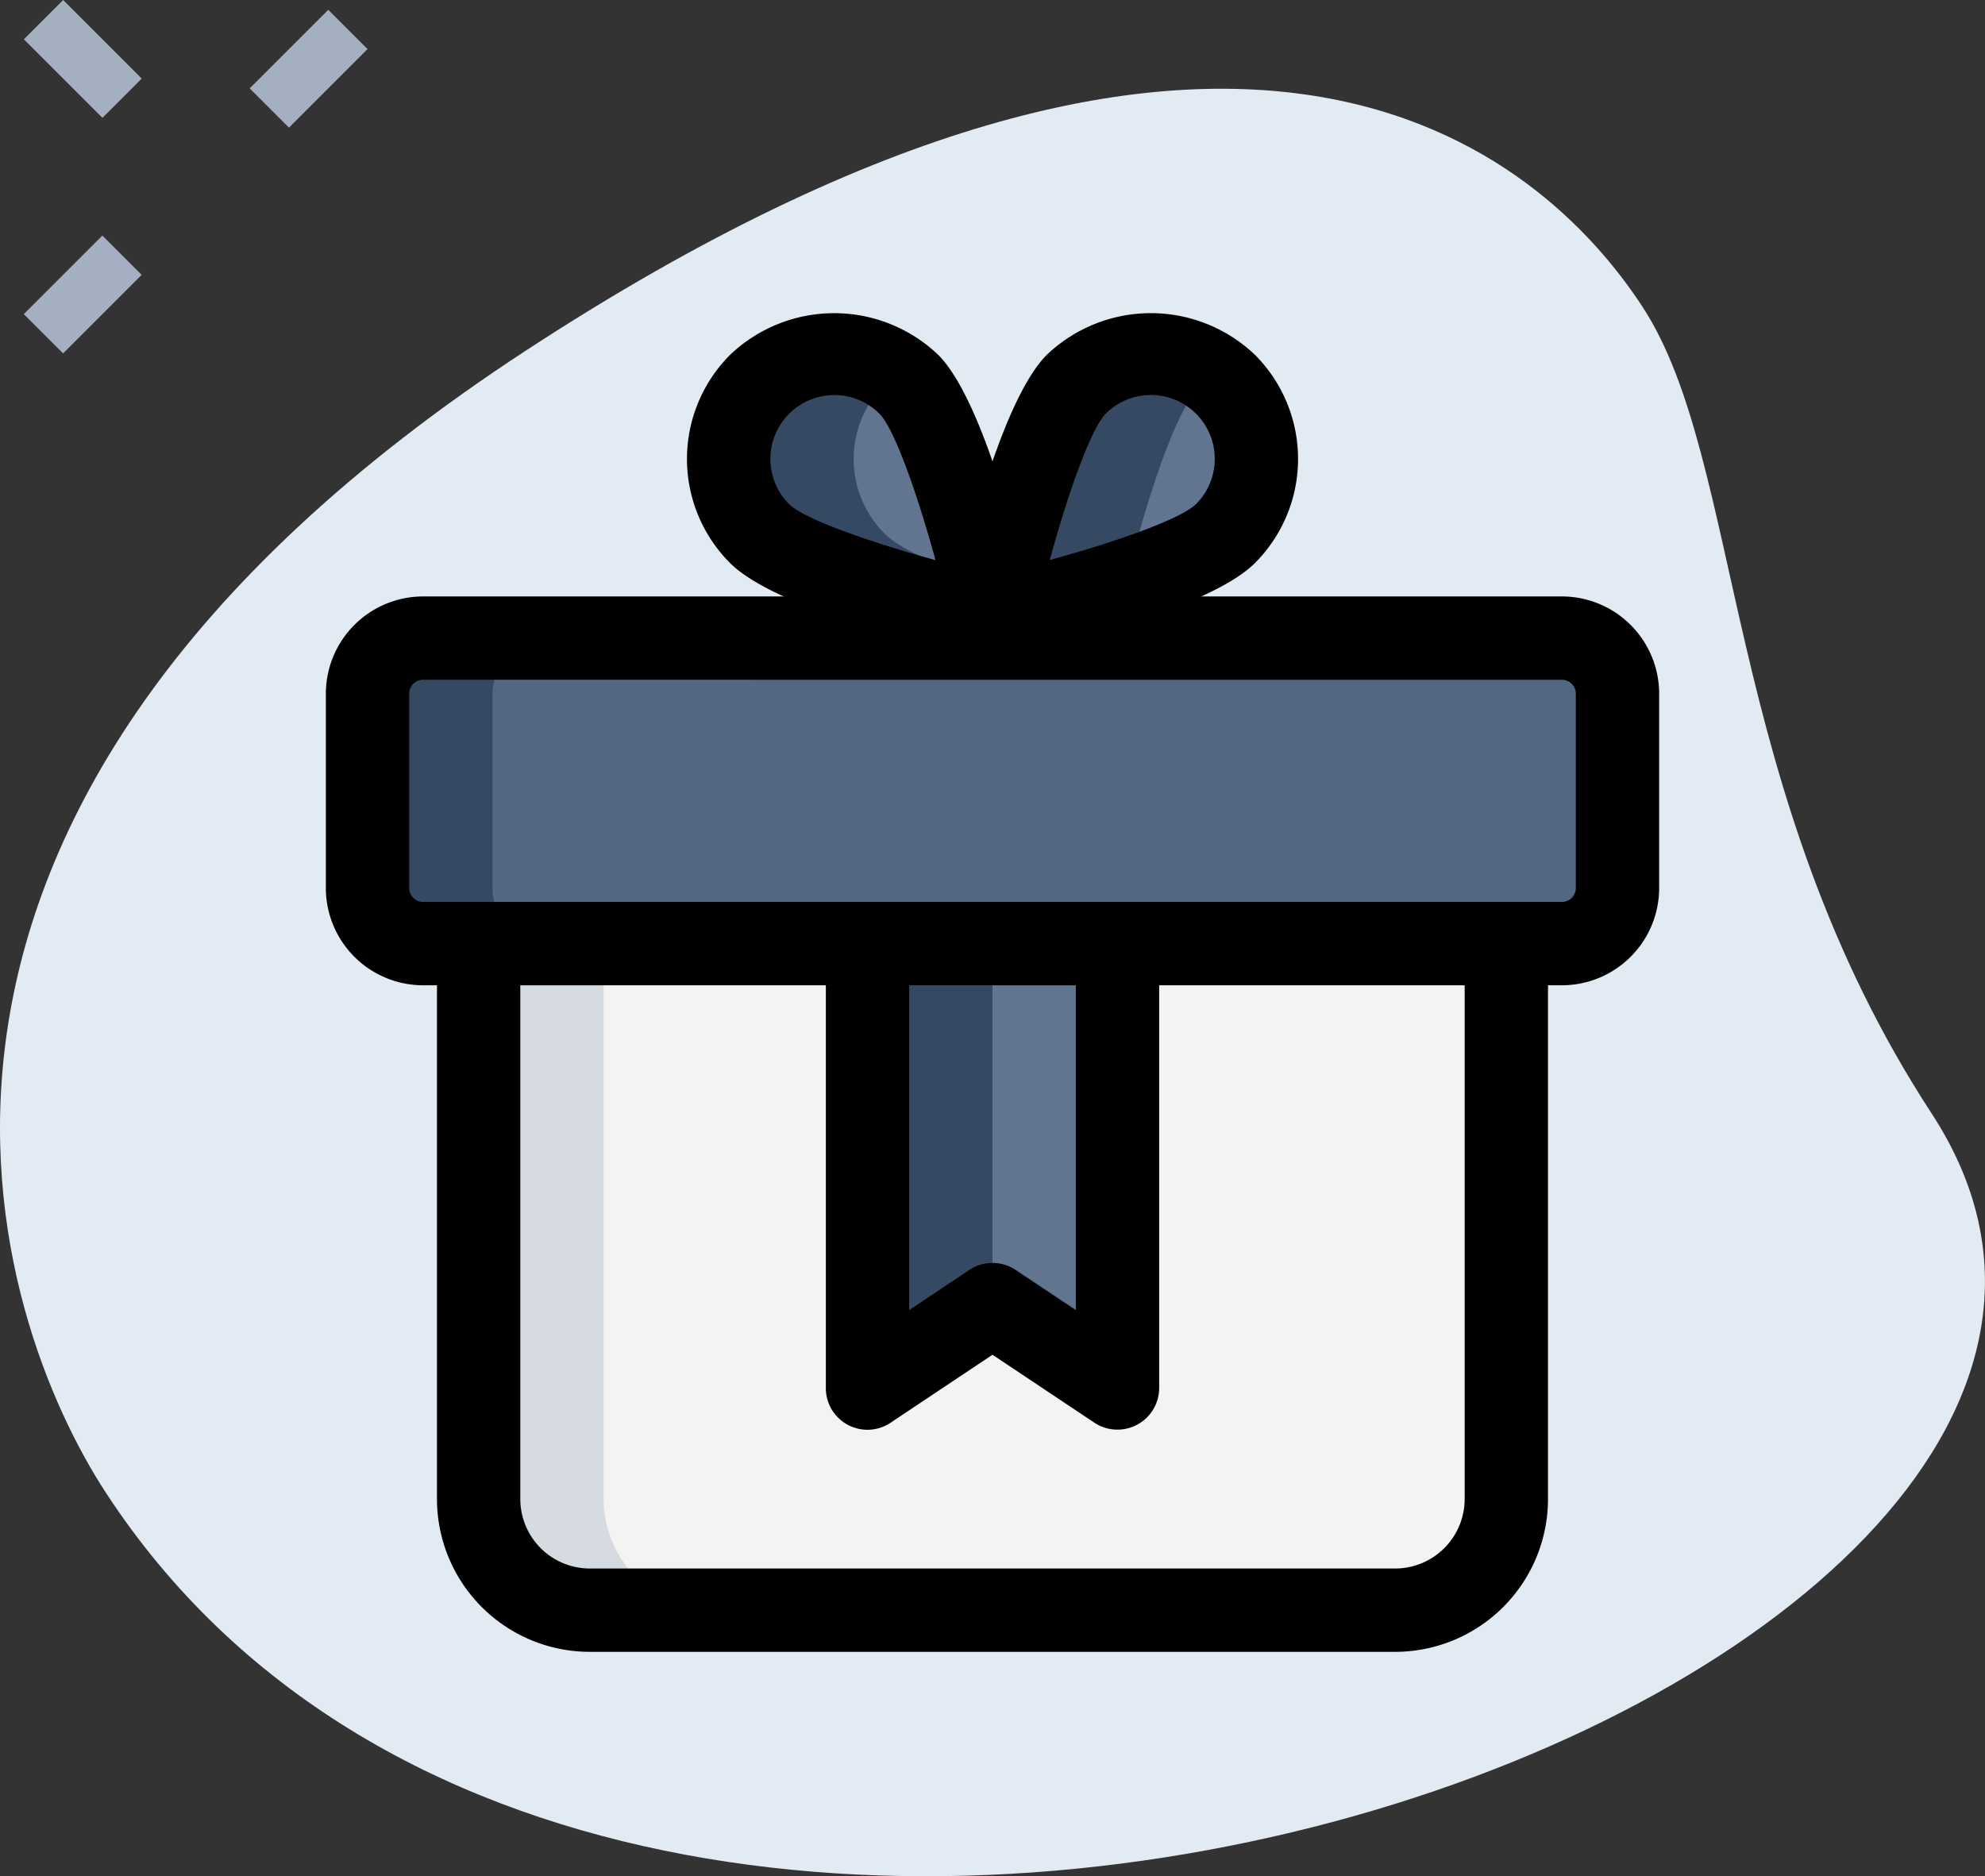 <svg id="christmas-present" xmlns="http://www.w3.org/2000/svg" width="114.552" height="108.289" viewBox="0 0 114.552 108.289">
  <rect x="0" y="0" width="114.552" height="108.289" fill="#333333" stroke="none"/>
  <g id="BG" transform="translate(0 5.122)">
    <g id="그룹_6" data-name="그룹 6">
      <path id="패스_4" data-name="패스 4" d="M111.6,61.044C99.479,42.478,100.768,23.447,94.924,14.5S71.661-9.876,30.506,17.006-.181,73.111,6.25,82.95C36.348,129.026,133.081,93.924,111.6,61.044Z" transform="translate(-0.134 -1.91)" fill="#e2eaf3"/>
    </g>
  </g>
  <g id="effect" transform="translate(1.374 0)">
    <g id="그룹_10" data-name="그룹 10" transform="translate(0 0)">
      <g id="그룹_7" data-name="그룹 7" transform="translate(13.035 0.567)">
        <path id="패스_5" data-name="패스 5" d="M0,0H6.412V3.206H0Z" transform="translate(0 4.533) rotate(-45)" fill="#a4afc1"/>
      </g>
      <g id="그룹_8" data-name="그룹 8" transform="translate(0 13.597)">
        <path id="패스_6" data-name="패스 6" d="M0,0H6.412V3.206H0Z" transform="translate(0 4.533) rotate(-45)" fill="#a4afc1"/>
      </g>
      <g id="그룹_9" data-name="그룹 9" transform="translate(0.003)">
        <path id="패스_7" data-name="패스 7" d="M0,0H3.206V6.412H0Z" transform="translate(0 2.267) rotate(-45)" fill="#a4afc1"/>
      </g>
    </g>
  </g>
  <g id="color" transform="translate(21.209 20.397)">
    <g id="그룹_12" data-name="그룹 12" transform="translate(0 16.432)">
      <path id="패스_9" data-name="패스 9" d="M75.678,29.433H9.956A3.207,3.207,0,0,1,6.75,26.227V15.006A3.207,3.207,0,0,1,9.956,11.8H75.678a3.207,3.207,0,0,1,3.206,3.206V26.227A3.207,3.207,0,0,1,75.678,29.433Z" transform="translate(-6.75 -11.8)" fill="#536782"/>
    </g>
    <g id="그룹_13" data-name="그룹 13" transform="translate(6.412 34.004)">
      <path id="패스_10" data-name="패스 10" d="M8.75,17.281V49.4a6.431,6.431,0,0,0,6.412,6.412H61.648A6.431,6.431,0,0,0,68.06,49.4V17.281Z" transform="translate(-8.75 -17.281)" fill="#f3f3f1"/>
    </g>
    <g id="그룹_14" data-name="그룹 14" transform="translate(20.837)">
      <path id="패스_11" data-name="패스 11" d="M23.651,8.458C26.027,10.837,28.479,21.9,28.479,21.9s-11.067-2.453-13.446-4.828a6.094,6.094,0,0,1,8.618-8.618Z" transform="translate(-13.249 -6.675)" fill="#617590"/>
    </g>
    <g id="그룹_15" data-name="그룹 15" transform="translate(36.067)">
      <path id="패스_12" data-name="패스 12" d="M22.828,8.458C20.453,10.837,18,21.9,18,21.9s11.067-2.453,13.446-4.828a6.094,6.094,0,0,0-8.618-8.618Z" transform="translate(-18 -6.675)" fill="#617590"/>
    </g>
    <g id="그룹_16" data-name="그룹 16" transform="translate(28.854 34.004)">
      <path id="패스_13" data-name="패스 13" d="M15.75,17.342V42.99l7.213-4.809,7.213,4.809V17.281Z" transform="translate(-15.75 -17.281)" fill="#617590"/>
    </g>
    <g id="그룹_17" data-name="그룹 17" transform="translate(0 16.432)">
      <path id="패스_14" data-name="패스 14" d="M13.963,26.227V15.006A3.207,3.207,0,0,1,17.169,11.8H9.956A3.207,3.207,0,0,0,6.75,15.006V26.227a3.207,3.207,0,0,0,3.206,3.206h7.213A3.207,3.207,0,0,1,13.963,26.227Z" transform="translate(-6.75 -11.8)" fill="#354a62"/>
    </g>
    <g id="그룹_18" data-name="그룹 18" transform="translate(6.412 34.004)">
      <path id="패스_15" data-name="패스 15" d="M15.963,49.4V17.281H8.75V49.4a6.431,6.431,0,0,0,6.412,6.412h7.213A6.431,6.431,0,0,1,15.963,49.4Z" transform="translate(-8.75 -17.281)" fill="#d5dbe1"/>
    </g>
    <g id="그룹_19" data-name="그룹 19" transform="translate(20.84 0.012)">
      <path id="패스_16" data-name="패스 16" d="M22.248,17.065a6.091,6.091,0,0,1,0-8.614,5.965,5.965,0,0,1,.7-.574,6.08,6.08,0,0,0-7.916,9.188C17.413,19.443,28.477,21.9,28.477,21.9s-.189-.853-.51-2.119C25.515,18.969,23.194,18.014,22.248,17.065Z" transform="translate(-13.25 -6.678)" fill="#354a62"/>
    </g>
    <g id="그룹_20" data-name="그룹 20" transform="translate(36.067 0.012)">
      <path id="패스_17" data-name="패스 17" d="M30.042,8.45a5.965,5.965,0,0,1,.7-.574,6.079,6.079,0,0,0-7.916.574C20.453,10.829,18,21.9,18,21.9s4.011-.891,7.723-2.119c.84-3.328,2.6-9.6,4.318-11.327Z" transform="translate(-18 -6.678)" fill="#354a62"/>
    </g>
    <g id="그룹_23" data-name="그룹 23" transform="translate(28.854 34.004)">
      <g id="그룹_21" data-name="그룹 21">
        <path id="패스_18" data-name="패스 18" d="M22.963,17.342l7.213-.029v-.032l-14.427.061V42.99l7.213-4.809Z" transform="translate(-15.75 -17.281)" fill="#354a62"/>
      </g>
      <g id="그룹_22" data-name="그룹 22" transform="translate(10.82 20.9)">
        <path id="패스_19" data-name="패스 19" d="M22.732,28.609V23.8l-3.607,2.4Z" transform="translate(-19.125 -23.8)" fill="#354a62"/>
      </g>
    </g>
  </g>
  <g id="_x31_.5" transform="translate(18.805 18.074)">
    <g id="그룹_24" data-name="그룹 24" transform="translate(0 16.35)">
      <path id="패스_20" data-name="패스 20" d="M77.333,33.492H11.61A5.617,5.617,0,0,1,6,27.881V16.66a5.617,5.617,0,0,1,5.61-5.61H77.333a5.617,5.617,0,0,1,5.61,5.61V27.881A5.617,5.617,0,0,1,77.333,33.492ZM11.61,15.859a.8.8,0,0,0-.8.8V27.881a.8.8,0,0,0,.8.8H77.333a.8.8,0,0,0,.8-.8V16.66a.8.8,0,0,0-.8-.8Z" transform="translate(-6 -11.05)"/>
    </g>
    <g id="그룹_25" data-name="그룹 25" transform="translate(6.412 37.188)">
      <path id="패스_21" data-name="패스 21" d="M63.3,57.625H16.816A8.826,8.826,0,0,1,8,48.808V17.55h4.809V48.808a4.013,4.013,0,0,0,4.007,4.007H63.3a4.013,4.013,0,0,0,4.007-4.007V17.55h4.809V48.808A8.826,8.826,0,0,1,63.3,57.625Z" transform="translate(-8 -17.55)"/>
    </g>
    <g id="그룹_26" data-name="그룹 26" transform="translate(20.839)">
      <path id="패스_22" data-name="패스 22" d="M30.133,25.907a2.387,2.387,0,0,1-.519-.058c-2.754-.609-11.955-2.808-14.626-5.476a8.5,8.5,0,0,1,0-12.016A8.7,8.7,0,0,1,27,8.357c2.667,2.671,4.87,11.865,5.479,14.622a2.411,2.411,0,0,1-2.347,2.927ZM21,10.678a3.686,3.686,0,0,0-2.606,6.293c.85.846,4.536,2.161,8.448,3.232-1.071-3.911-2.385-7.6-3.235-8.448A3.661,3.661,0,0,0,21,10.678Z" transform="translate(-12.5 -5.95)"/>
    </g>
    <g id="그룹_27" data-name="그룹 27" transform="translate(36.067 0.003)">
      <path id="패스_23" data-name="패스 23" d="M19.655,25.9a2.406,2.406,0,0,1-2.347-2.924c.609-2.757,2.812-11.955,5.479-14.622a8.7,8.7,0,0,1,12.013,0,8.5,8.5,0,0,1,0,12.016c-2.667,2.667-11.868,4.867-14.626,5.476a2.6,2.6,0,0,1-.519.055Zm9.137-15.228a3.662,3.662,0,0,0-2.6,1.077c-.85.85-2.164,4.536-3.235,8.448,3.911-1.071,7.6-2.388,8.448-3.235a3.687,3.687,0,0,0-2.61-6.29Z" transform="translate(-17.25 -5.951)"/>
    </g>
    <g id="그룹_28" data-name="그룹 28" transform="translate(28.854 37.188)">
      <path id="패스_24" data-name="패스 24" d="M31.831,44.8a2.394,2.394,0,0,1-1.334-.4l-5.88-3.921L18.738,44.4A2.4,2.4,0,0,1,15,42.4V17.55h4.809V37.9l3.475-2.318a2.4,2.4,0,0,1,2.667,0L29.427,37.9V17.55h4.809V42.4a2.406,2.406,0,0,1-2.4,2.4Z" transform="translate(-15 -17.55)"/>
    </g>
  </g>
</svg>
